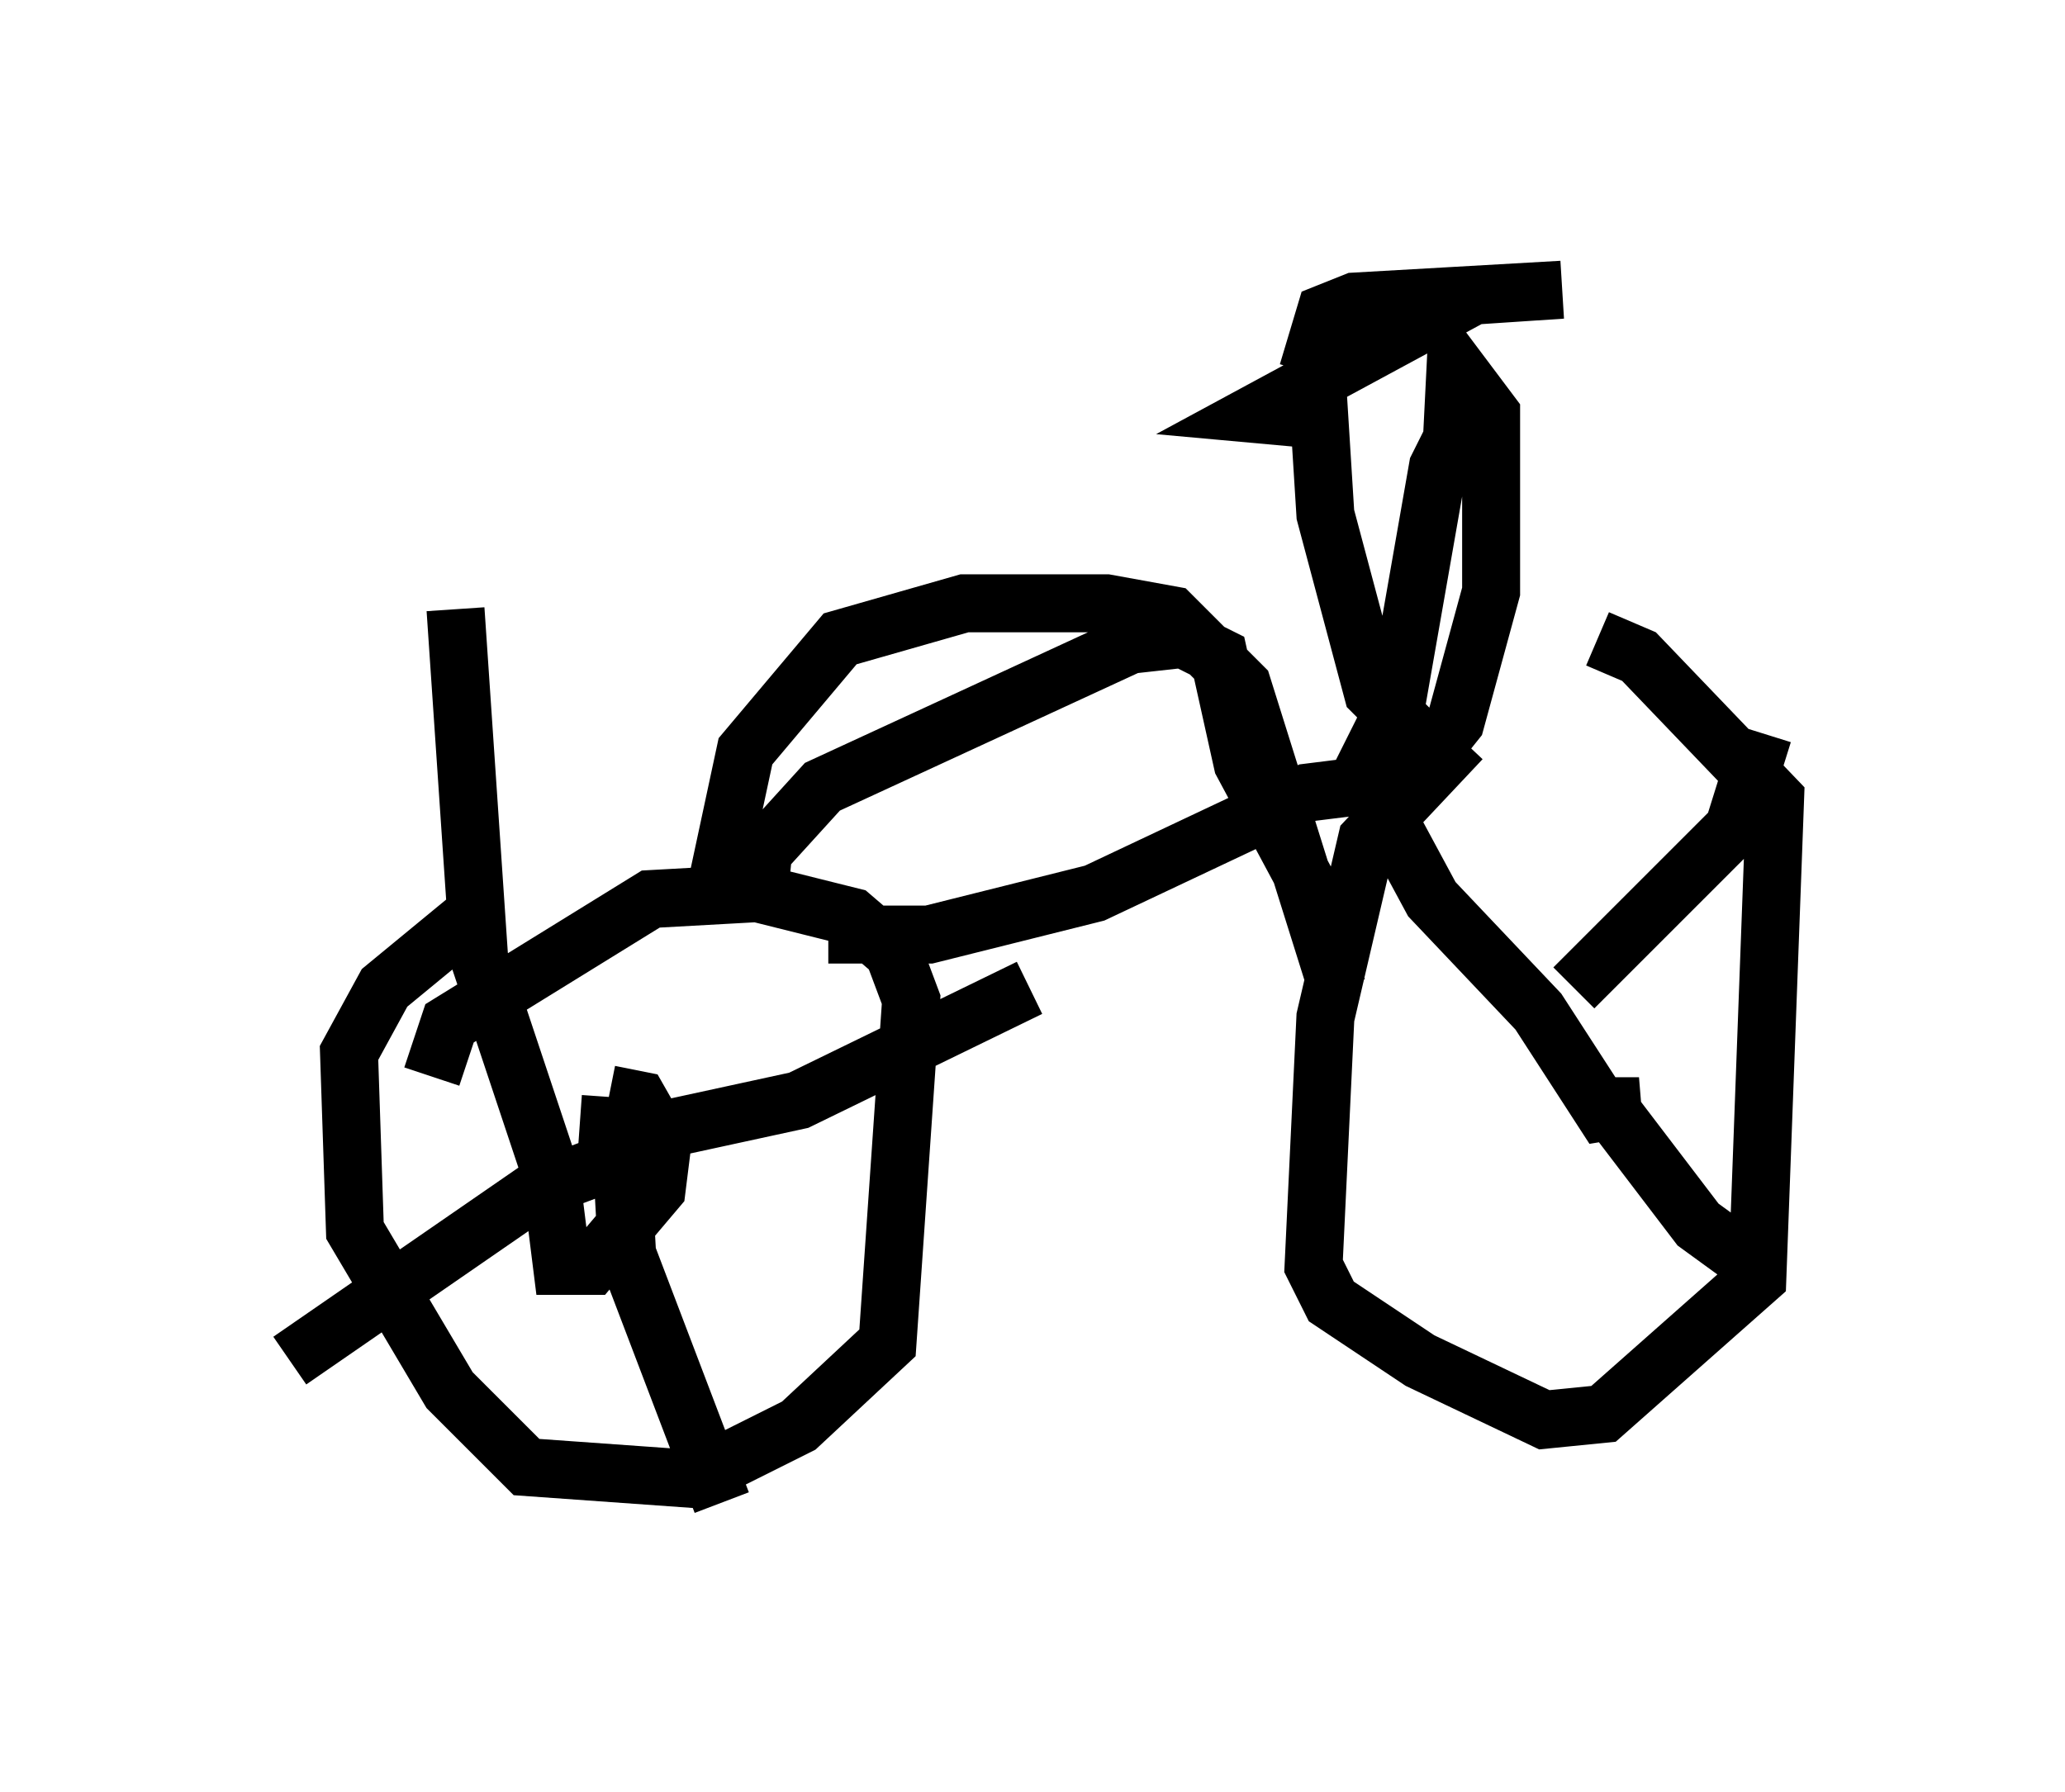 <?xml version="1.0" encoding="utf-8" ?>
<svg baseProfile="full" height="30.927" version="1.1" width="35.623" xmlns="http://www.w3.org/2000/svg" xmlns:ev="http://www.w3.org/2001/xml-events" xmlns:xlink="http://www.w3.org/1999/xlink"><defs /><rect fill="white" height="30.927" width="35.623" x="0" y="0" /><path d="M9.39, 15.208 m-1.021, 0.408 l-1.735, 1.429 -0.613, 1.123 l0.102, 3.063 1.633, 2.756 l1.327, 1.327 2.858, 0.204 l1.838, -0.919 1.531, -1.429 l0.408, -5.921 -0.306, -0.817 l-0.715, -0.613 -1.633, -0.408 l-1.838, 0.102 -3.471, 2.144 l-0.306, 0.919 m3.063, 0.306 l0.51, 0.102 0.408, 0.715 l-0.102, 0.817 -1.123, 1.327 l-0.51, 0.0 -0.204, -1.633 l-1.225, -3.675 -0.408, -6.023 m2.144, 8.881 l1.429, 0.102 2.348, -0.51 l3.981, -1.94 m-7.044, 2.756 l0.102, 1.838 1.633, 4.288 m-1.531, -6.023 l-1.633, 0.613 -4.288, 2.96 m12.148, -3.981 l0.0, 0.0 m-4.083, -3.777 l0.102, -1.021 1.021, -1.123 l5.308, -2.45 0.919, -0.102 l0.613, 0.306 0.408, 1.838 l1.531, 2.858 m-10.719, -0.204 l0.613, -2.858 1.633, -1.94 l2.144, -0.613 2.45, 0.0 l1.123, 0.204 1.225, 1.225 l1.633, 5.206 m-8.779, -0.919 l1.735, 0.0 2.858, -0.715 l3.675, -1.735 0.817, -0.102 l0.715, -1.429 0.715, -4.083 l0.51, -1.021 m-0.306, 1.327 l0.102, -2.042 0.613, 0.817 l0.0, 3.063 -0.613, 2.246 l-0.408, 0.51 -1.021, -1.021 l-0.817, -3.063 -0.102, -1.633 l-1.123, -0.102 3.777, -2.042 l1.531, -0.102 -3.573, 0.204 l-0.51, 0.204 -0.306, 1.021 m2.654, 6.329 l-1.633, 1.735 -0.715, 3.063 l-0.204, 4.288 0.306, 0.613 l1.531, 1.021 2.144, 1.021 l1.021, -0.102 2.654, -2.348 l0.306, -8.269 -2.348, -2.45 l-0.715, -0.306 m-0.204, 8.065 l0.919, 0.0 -0.613, 0.102 l-1.123, -1.735 -1.838, -1.94 l-0.715, -1.327 -0.102, -1.327 m3.267, 4.185 l2.756, -2.756 0.51, -1.633 m-2.756, 6.329 l1.633, 2.144 1.123, 0.817 " fill="none" stroke="black" stroke-width="1" /></svg>